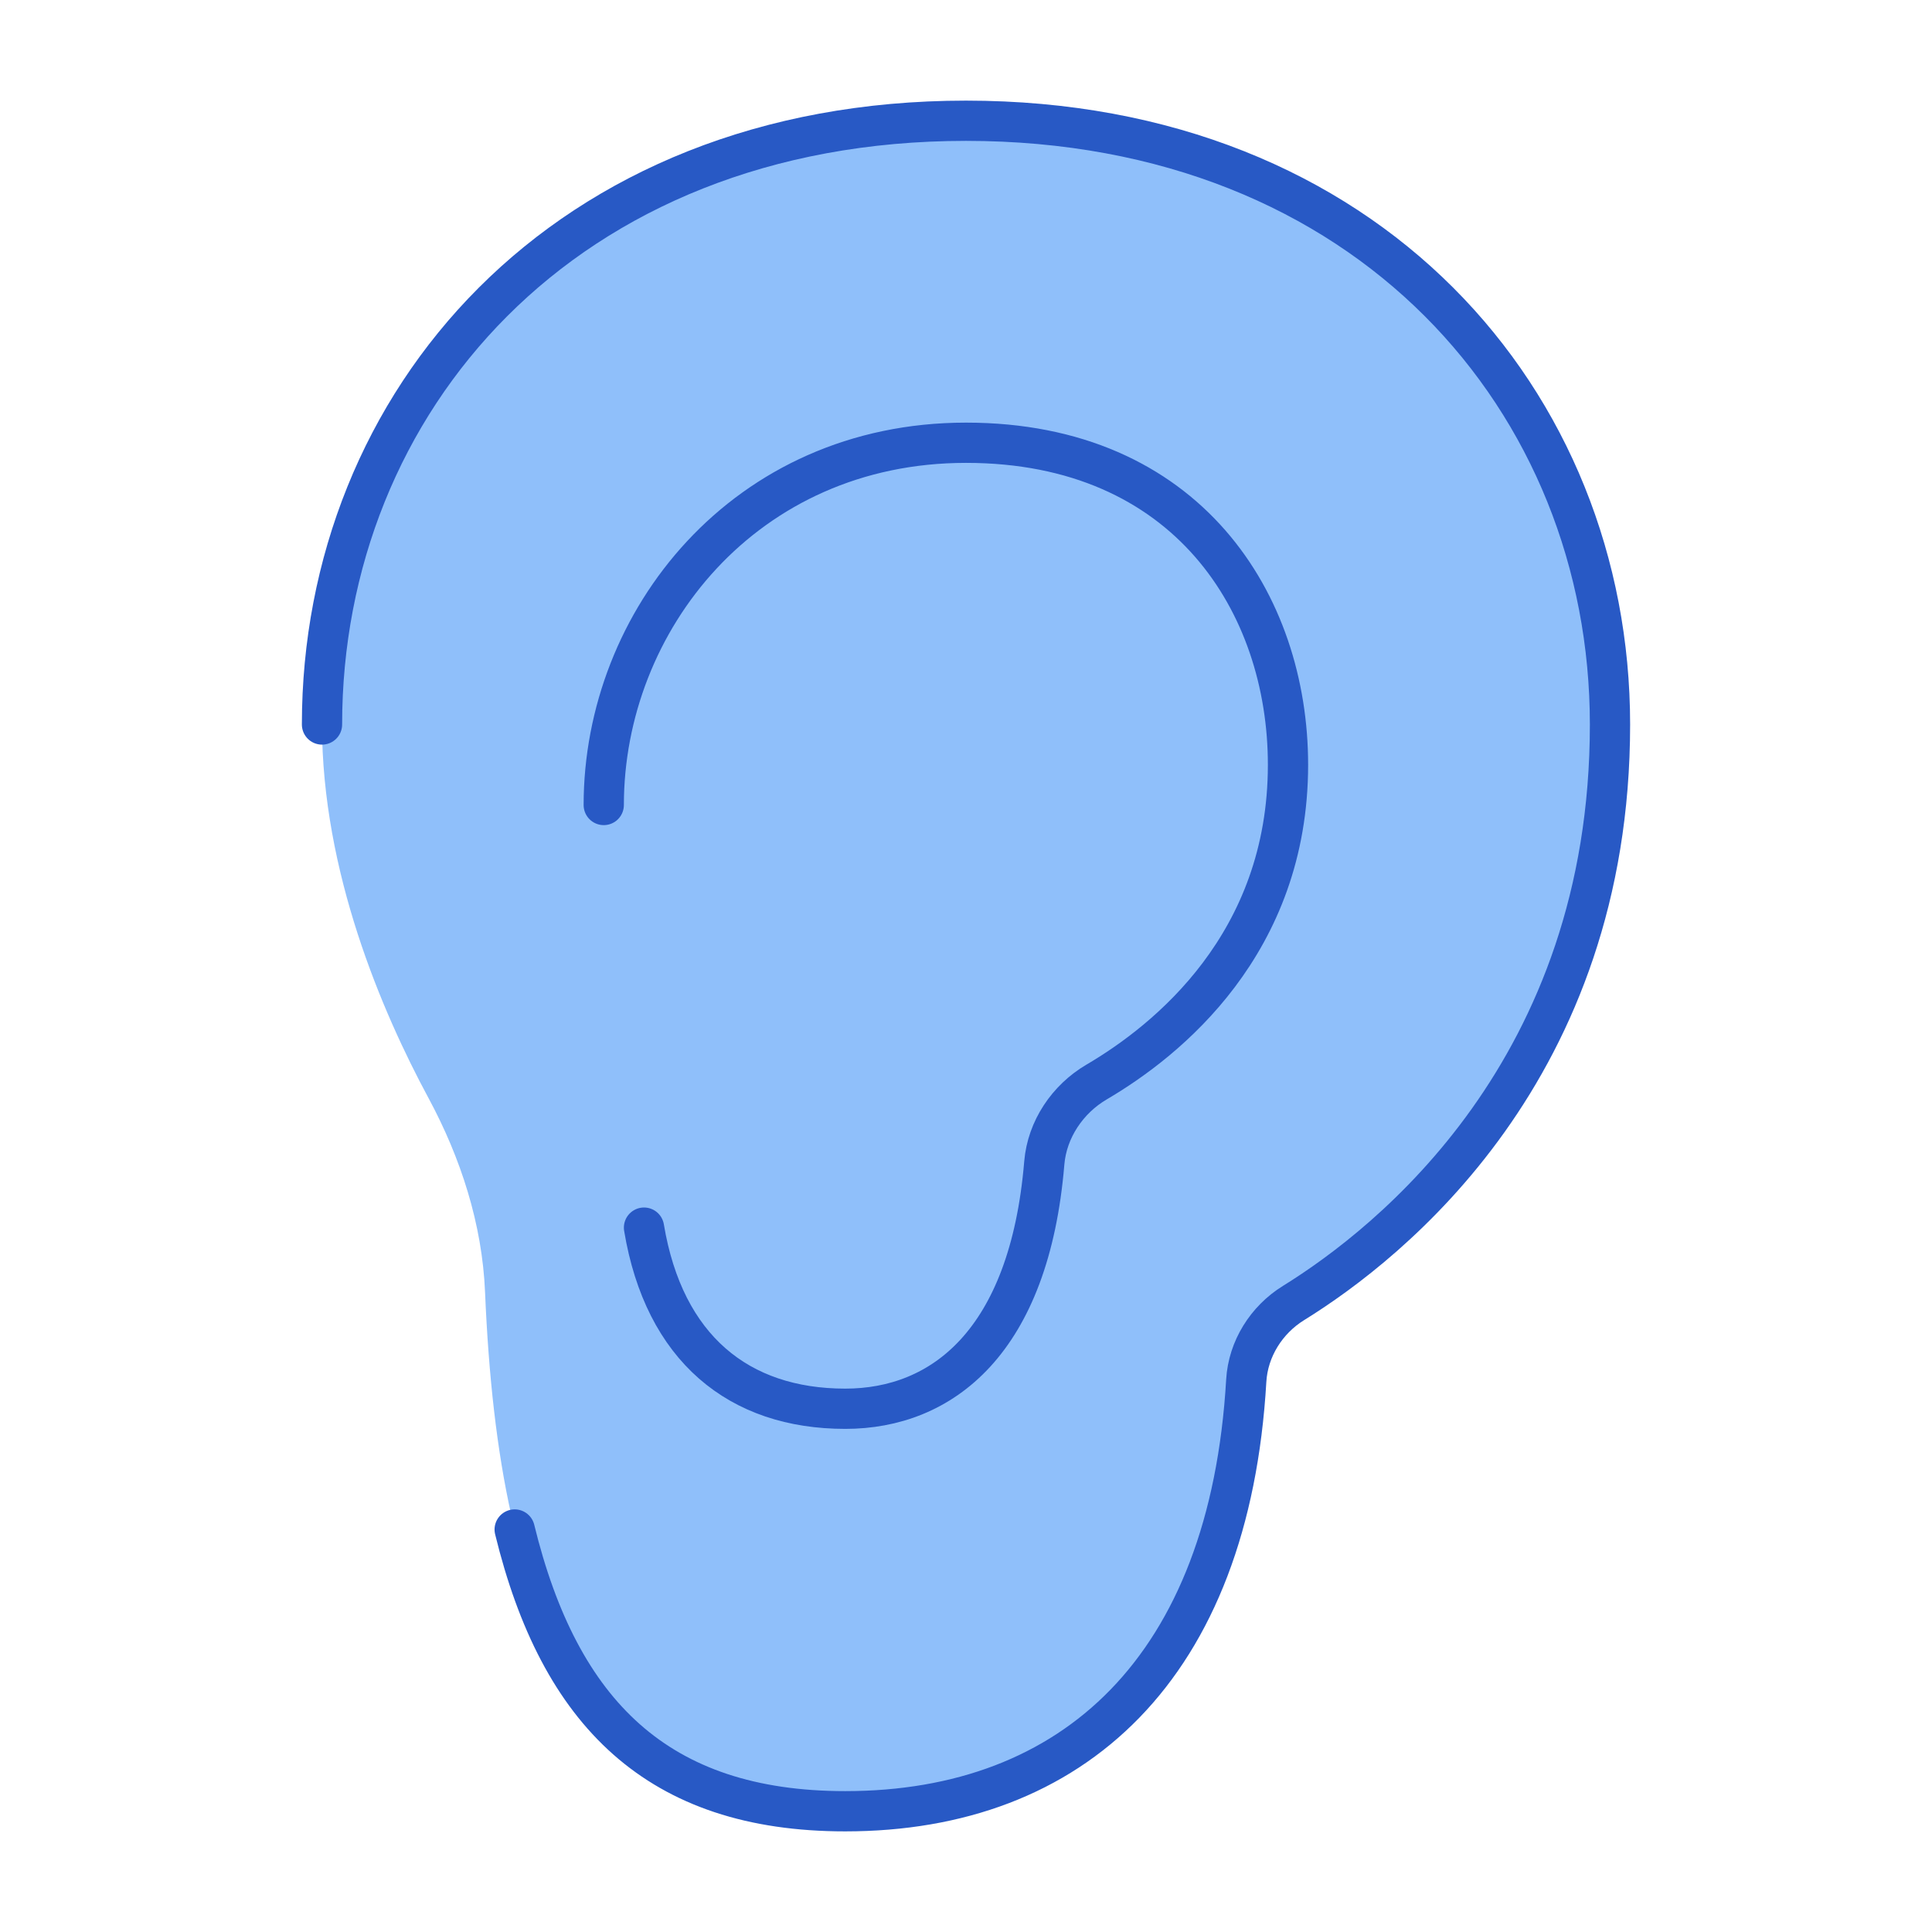 <svg xmlns="http://www.w3.org/2000/svg" fill="none" viewBox="0 0 48 48" id="Ear-Speciality--Streamline-Plump">
  <desc>
    Ear Speciality Streamline Icon: https://streamlinehq.com
  </desc>
  <g id="ear-speciality--hearing-health-medical-ear-speciality">
    <path id="Vector 301" fill="#8fbffa" d="M21 45c5.665 0 9.548 -3.566 9.963 -10.699 0.046 -0.79 0.501 -1.51 1.173 -1.927C34.556 30.876 40 26.555 40 18c0 -8 -6 -15 -16 -15S8 10 8 18c0 3.658 1.486 7.13 2.647 9.283 0.802 1.488 1.333 3.13 1.404 4.819C12.403 40.45 14.633 45 21 45Z" stroke-width="1"></path>
    <path id="Vector 299" stroke="#2859c5" stroke-linecap="round" stroke-linejoin="round" d="M8 18c0 -8 6 -15 16 -15s16 7 16 15c0 8.555 -5.444 12.876 -7.864 14.374 -0.672 0.416 -1.127 1.138 -1.173 1.927C30.548 41.434 26.665 45 21 45c-4.654 0 -7.098 -2.431 -8.213 -7" stroke-width="1"></path>
    <path id="Vector 300" stroke="#2859c5" stroke-linecap="round" stroke-linejoin="round" d="M15 20c0 -4.571 3.5 -9 9 -9s8 4 8 8c0 4.443 -2.997 6.851 -4.755 7.882 -0.722 0.424 -1.23 1.177 -1.3 2.011C25.575 33.342 23.406 35 21 35c-2.643 0 -4.5 -1.5 -5 -4.5" stroke-width="1"></path>
  </g>
</svg>